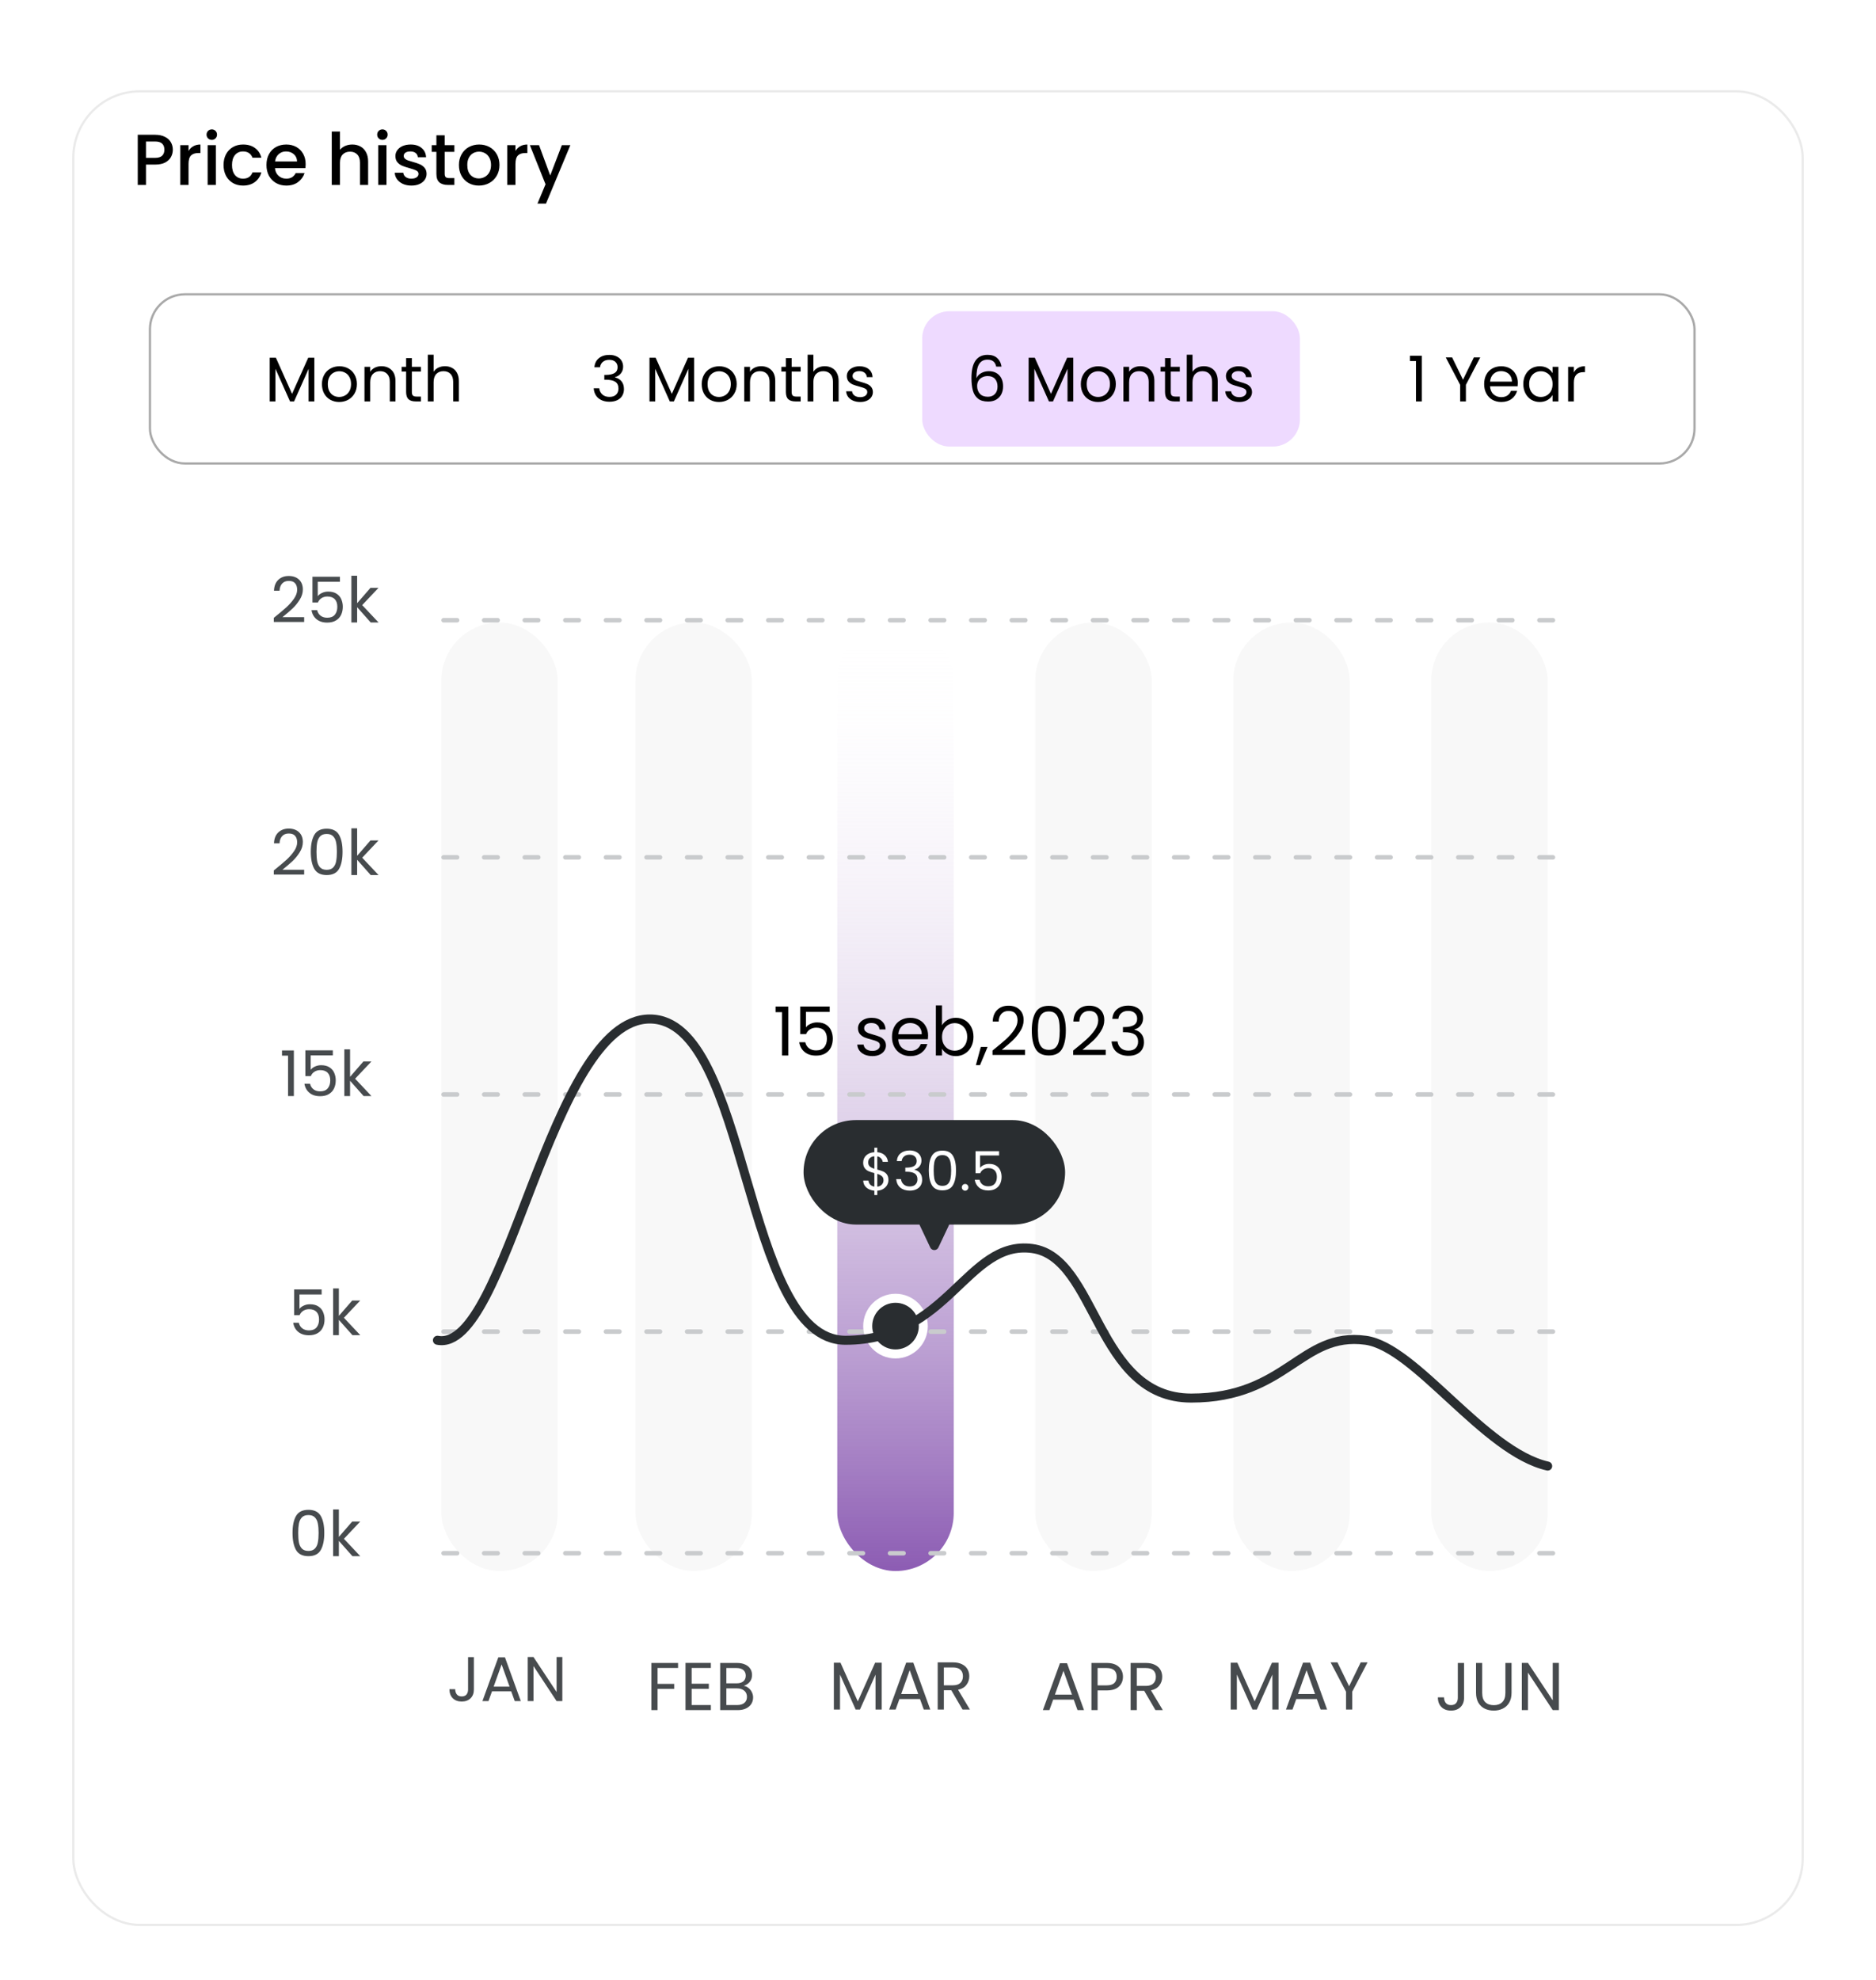 <svg width="416" height="439" viewBox="0 0 416 439" fill="none" xmlns="http://www.w3.org/2000/svg">
<g opacity="0.5" filter="url(#filter0_dd_244_174)">
<rect x="12" width="384" height="407" rx="15" fill="white"/>
<rect x="12.25" y="0.25" width="383.5" height="406.5" rx="14.75" stroke="#D6D6D6" stroke-width="0.5"/>
</g>
<path d="M38.323 33.192C38.323 33.757 38.19 34.291 37.923 34.792C37.657 35.293 37.23 35.704 36.643 36.024C36.056 36.333 35.304 36.488 34.387 36.488H32.371V41H30.547V29.88H34.387C35.24 29.88 35.961 30.029 36.547 30.328C37.145 30.616 37.587 31.011 37.875 31.512C38.174 32.013 38.323 32.573 38.323 33.192ZM34.387 35C35.081 35 35.598 34.845 35.939 34.536C36.281 34.216 36.451 33.768 36.451 33.192C36.451 31.976 35.763 31.368 34.387 31.368H32.371V35H34.387ZM41.807 33.464C42.074 33.016 42.425 32.669 42.863 32.424C43.311 32.168 43.839 32.04 44.447 32.04V33.928H43.983C43.268 33.928 42.724 34.109 42.351 34.472C41.988 34.835 41.807 35.464 41.807 36.36V41H39.983V32.184H41.807V33.464ZM46.971 31.016C46.641 31.016 46.363 30.904 46.139 30.68C45.915 30.456 45.803 30.179 45.803 29.848C45.803 29.517 45.915 29.24 46.139 29.016C46.363 28.792 46.641 28.68 46.971 28.68C47.291 28.68 47.563 28.792 47.787 29.016C48.011 29.24 48.123 29.517 48.123 29.848C48.123 30.179 48.011 30.456 47.787 30.68C47.563 30.904 47.291 31.016 46.971 31.016ZM47.867 32.184V41H46.043V32.184H47.867ZM49.574 36.584C49.574 35.677 49.755 34.883 50.118 34.2C50.492 33.507 51.004 32.973 51.654 32.6C52.305 32.227 53.051 32.04 53.894 32.04C54.961 32.04 55.841 32.296 56.534 32.808C57.238 33.309 57.713 34.029 57.958 34.968H55.99C55.83 34.531 55.574 34.189 55.222 33.944C54.87 33.699 54.428 33.576 53.894 33.576C53.148 33.576 52.55 33.843 52.102 34.376C51.665 34.899 51.446 35.635 51.446 36.584C51.446 37.533 51.665 38.275 52.102 38.808C52.55 39.341 53.148 39.608 53.894 39.608C54.95 39.608 55.649 39.144 55.99 38.216H57.958C57.702 39.112 57.222 39.827 56.518 40.36C55.814 40.883 54.94 41.144 53.894 41.144C53.051 41.144 52.305 40.957 51.654 40.584C51.004 40.2 50.492 39.667 50.118 38.984C49.755 38.291 49.574 37.491 49.574 36.584ZM67.776 36.376C67.776 36.707 67.755 37.005 67.712 37.272H60.976C61.029 37.976 61.291 38.541 61.76 38.968C62.229 39.395 62.805 39.608 63.488 39.608C64.469 39.608 65.163 39.197 65.568 38.376H67.536C67.269 39.187 66.784 39.853 66.08 40.376C65.387 40.888 64.523 41.144 63.488 41.144C62.645 41.144 61.888 40.957 61.216 40.584C60.555 40.2 60.032 39.667 59.648 38.984C59.275 38.291 59.088 37.491 59.088 36.584C59.088 35.677 59.269 34.883 59.632 34.2C60.005 33.507 60.523 32.973 61.184 32.6C61.856 32.227 62.624 32.04 63.488 32.04C64.32 32.04 65.061 32.221 65.712 32.584C66.363 32.947 66.869 33.459 67.232 34.12C67.595 34.771 67.776 35.523 67.776 36.376ZM65.872 35.8C65.861 35.128 65.621 34.589 65.152 34.184C64.683 33.779 64.101 33.576 63.408 33.576C62.779 33.576 62.24 33.779 61.792 34.184C61.344 34.579 61.077 35.117 60.992 35.8H65.872ZM78.127 32.04C78.799 32.04 79.397 32.184 79.919 32.472C80.453 32.76 80.868 33.187 81.167 33.752C81.477 34.317 81.631 35 81.631 35.8V41H79.823V36.072C79.823 35.283 79.626 34.68 79.231 34.264C78.837 33.837 78.298 33.624 77.615 33.624C76.933 33.624 76.388 33.837 75.983 34.264C75.588 34.68 75.391 35.283 75.391 36.072V41H73.567V29.16H75.391V33.208C75.701 32.835 76.09 32.547 76.559 32.344C77.039 32.141 77.562 32.04 78.127 32.04ZM84.806 31.016C84.475 31.016 84.198 30.904 83.974 30.68C83.75 30.456 83.638 30.179 83.638 29.848C83.638 29.517 83.75 29.24 83.974 29.016C84.198 28.792 84.475 28.68 84.806 28.68C85.126 28.68 85.398 28.792 85.622 29.016C85.846 29.24 85.958 29.517 85.958 29.848C85.958 30.179 85.846 30.456 85.622 30.68C85.398 30.904 85.126 31.016 84.806 31.016ZM85.702 32.184V41H83.878V32.184H85.702ZM91.217 41.144C90.523 41.144 89.899 41.021 89.345 40.776C88.801 40.52 88.369 40.179 88.049 39.752C87.729 39.315 87.558 38.829 87.537 38.296H89.425C89.457 38.669 89.633 38.984 89.953 39.24C90.283 39.485 90.694 39.608 91.185 39.608C91.697 39.608 92.091 39.512 92.369 39.32C92.657 39.117 92.801 38.861 92.801 38.552C92.801 38.221 92.641 37.976 92.321 37.816C92.011 37.656 91.515 37.48 90.833 37.288C90.171 37.107 89.633 36.931 89.217 36.76C88.801 36.589 88.438 36.328 88.129 35.976C87.83 35.624 87.681 35.16 87.681 34.584C87.681 34.115 87.819 33.688 88.097 33.304C88.374 32.909 88.769 32.6 89.281 32.376C89.803 32.152 90.401 32.04 91.073 32.04C92.075 32.04 92.881 32.296 93.489 32.808C94.107 33.309 94.438 33.997 94.481 34.872H92.657C92.625 34.477 92.465 34.163 92.177 33.928C91.889 33.693 91.499 33.576 91.009 33.576C90.529 33.576 90.161 33.667 89.905 33.848C89.649 34.029 89.521 34.269 89.521 34.568C89.521 34.803 89.606 35 89.777 35.16C89.947 35.32 90.155 35.448 90.401 35.544C90.646 35.629 91.009 35.741 91.489 35.88C92.129 36.051 92.651 36.227 93.057 36.408C93.473 36.579 93.83 36.835 94.129 37.176C94.427 37.517 94.582 37.971 94.593 38.536C94.593 39.037 94.454 39.485 94.177 39.88C93.899 40.275 93.505 40.584 92.993 40.808C92.491 41.032 91.899 41.144 91.217 41.144ZM98.611 33.672V38.552C98.611 38.883 98.686 39.123 98.835 39.272C98.995 39.411 99.262 39.48 99.635 39.48H100.755V41H99.315C98.494 41 97.865 40.808 97.427 40.424C96.99 40.04 96.771 39.416 96.771 38.552V33.672H95.731V32.184H96.771V29.992H98.611V32.184H100.755V33.672H98.611ZM106.181 41.144C105.349 41.144 104.597 40.957 103.925 40.584C103.253 40.2 102.725 39.667 102.341 38.984C101.957 38.291 101.765 37.491 101.765 36.584C101.765 35.688 101.962 34.893 102.357 34.2C102.751 33.507 103.29 32.973 103.973 32.6C104.655 32.227 105.418 32.04 106.261 32.04C107.103 32.04 107.866 32.227 108.549 32.6C109.231 32.973 109.77 33.507 110.165 34.2C110.559 34.893 110.757 35.688 110.757 36.584C110.757 37.48 110.554 38.275 110.149 38.968C109.743 39.661 109.189 40.2 108.485 40.584C107.791 40.957 107.023 41.144 106.181 41.144ZM106.181 39.56C106.65 39.56 107.087 39.448 107.493 39.224C107.909 39 108.245 38.664 108.501 38.216C108.757 37.768 108.885 37.224 108.885 36.584C108.885 35.944 108.762 35.405 108.517 34.968C108.271 34.52 107.946 34.184 107.541 33.96C107.135 33.736 106.698 33.624 106.229 33.624C105.759 33.624 105.322 33.736 104.917 33.96C104.522 34.184 104.207 34.52 103.973 34.968C103.738 35.405 103.621 35.944 103.621 36.584C103.621 37.533 103.861 38.269 104.341 38.792C104.831 39.304 105.445 39.56 106.181 39.56ZM114.304 33.464C114.57 33.016 114.922 32.669 115.36 32.424C115.808 32.168 116.336 32.04 116.944 32.04V33.928H116.48C115.765 33.928 115.221 34.109 114.848 34.472C114.485 34.835 114.304 35.464 114.304 36.36V41H112.48V32.184H114.304V33.464ZM126.476 32.184L121.068 45.144H119.18L120.972 40.856L117.5 32.184H119.532L122.012 38.904L124.588 32.184H126.476Z" fill="black"/>
<path d="M69.706 79.312V89H68.431V81.776L65.212 89H64.316L61.081 81.762V89H59.807V79.312H61.179L64.763 87.32L68.347 79.312H69.706ZM75.212 89.126C74.493 89.126 73.84 88.963 73.252 88.636C72.673 88.309 72.216 87.847 71.88 87.25C71.553 86.643 71.39 85.943 71.39 85.15C71.39 84.366 71.558 83.675 71.894 83.078C72.239 82.471 72.706 82.009 73.294 81.692C73.882 81.365 74.54 81.202 75.268 81.202C75.996 81.202 76.654 81.365 77.242 81.692C77.83 82.009 78.292 82.467 78.628 83.064C78.973 83.661 79.146 84.357 79.146 85.15C79.146 85.943 78.969 86.643 78.614 87.25C78.269 87.847 77.797 88.309 77.2 88.636C76.603 88.963 75.94 89.126 75.212 89.126ZM75.212 88.006C75.669 88.006 76.099 87.899 76.5 87.684C76.901 87.469 77.223 87.147 77.466 86.718C77.718 86.289 77.844 85.766 77.844 85.15C77.844 84.534 77.723 84.011 77.48 83.582C77.237 83.153 76.92 82.835 76.528 82.63C76.136 82.415 75.711 82.308 75.254 82.308C74.787 82.308 74.358 82.415 73.966 82.63C73.583 82.835 73.275 83.153 73.042 83.582C72.809 84.011 72.692 84.534 72.692 85.15C72.692 85.775 72.804 86.303 73.028 86.732C73.261 87.161 73.569 87.483 73.952 87.698C74.335 87.903 74.755 88.006 75.212 88.006ZM84.559 81.188C85.493 81.188 86.249 81.473 86.827 82.042C87.406 82.602 87.695 83.414 87.695 84.478V89H86.435V84.66C86.435 83.895 86.244 83.311 85.861 82.91C85.478 82.499 84.956 82.294 84.293 82.294C83.621 82.294 83.085 82.504 82.683 82.924C82.291 83.344 82.095 83.955 82.095 84.758V89H80.821V81.328H82.095V82.42C82.347 82.028 82.688 81.725 83.117 81.51C83.556 81.295 84.037 81.188 84.559 81.188ZM91.33 82.378V86.9C91.33 87.273 91.41 87.539 91.568 87.698C91.727 87.847 92.002 87.922 92.394 87.922H93.332V89H92.184C91.475 89 90.943 88.837 90.588 88.51C90.234 88.183 90.056 87.647 90.056 86.9V82.378H89.062V81.328H90.056V79.396H91.33V81.328H93.332V82.378H91.33ZM98.684 81.188C99.263 81.188 99.785 81.314 100.252 81.566C100.719 81.809 101.083 82.177 101.344 82.672C101.615 83.167 101.75 83.769 101.75 84.478V89H100.49V84.66C100.49 83.895 100.299 83.311 99.916 82.91C99.533 82.499 99.01 82.294 98.348 82.294C97.676 82.294 97.139 82.504 96.738 82.924C96.346 83.344 96.15 83.955 96.15 84.758V89H94.876V78.64H96.15V82.42C96.402 82.028 96.747 81.725 97.186 81.51C97.634 81.295 98.133 81.188 98.684 81.188Z" fill="black"/>
<path d="M131.808 81.426C131.873 80.567 132.204 79.895 132.802 79.41C133.399 78.925 134.174 78.682 135.126 78.682C135.76 78.682 136.306 78.799 136.764 79.032C137.23 79.256 137.58 79.564 137.814 79.956C138.056 80.348 138.178 80.791 138.178 81.286C138.178 81.865 138.01 82.364 137.674 82.784C137.347 83.204 136.918 83.475 136.386 83.596V83.666C136.992 83.815 137.473 84.109 137.828 84.548C138.182 84.987 138.36 85.561 138.36 86.27C138.36 86.802 138.238 87.283 137.996 87.712C137.753 88.132 137.389 88.463 136.904 88.706C136.418 88.949 135.835 89.07 135.154 89.07C134.164 89.07 133.352 88.813 132.718 88.3C132.083 87.777 131.728 87.04 131.654 86.088H132.886C132.951 86.648 133.18 87.105 133.572 87.46C133.964 87.815 134.486 87.992 135.14 87.992C135.793 87.992 136.288 87.824 136.624 87.488C136.969 87.143 137.142 86.699 137.142 86.158C137.142 85.458 136.908 84.954 136.442 84.646C135.975 84.338 135.27 84.184 134.328 84.184H134.006V83.12H134.342C135.2 83.111 135.849 82.971 136.288 82.7C136.726 82.42 136.946 81.991 136.946 81.412C136.946 80.917 136.782 80.521 136.456 80.222C136.138 79.923 135.681 79.774 135.084 79.774C134.505 79.774 134.038 79.923 133.684 80.222C133.329 80.521 133.119 80.922 133.054 81.426H131.808ZM153.92 79.312V89H152.646V81.776L149.426 89H148.53L145.296 81.762V89H144.022V79.312H145.394L148.978 87.32L152.562 79.312H153.92ZM159.427 89.126C158.708 89.126 158.055 88.963 157.467 88.636C156.888 88.309 156.431 87.847 156.095 87.25C155.768 86.643 155.605 85.943 155.605 85.15C155.605 84.366 155.773 83.675 156.109 83.078C156.454 82.471 156.921 82.009 157.509 81.692C158.097 81.365 158.755 81.202 159.483 81.202C160.211 81.202 160.869 81.365 161.457 81.692C162.045 82.009 162.507 82.467 162.843 83.064C163.188 83.661 163.361 84.357 163.361 85.15C163.361 85.943 163.184 86.643 162.829 87.25C162.484 87.847 162.012 88.309 161.415 88.636C160.818 88.963 160.155 89.126 159.427 89.126ZM159.427 88.006C159.884 88.006 160.314 87.899 160.715 87.684C161.116 87.469 161.438 87.147 161.681 86.718C161.933 86.289 162.059 85.766 162.059 85.15C162.059 84.534 161.938 84.011 161.695 83.582C161.452 83.153 161.135 82.835 160.743 82.63C160.351 82.415 159.926 82.308 159.469 82.308C159.002 82.308 158.573 82.415 158.181 82.63C157.798 82.835 157.49 83.153 157.257 83.582C157.024 84.011 156.907 84.534 156.907 85.15C156.907 85.775 157.019 86.303 157.243 86.732C157.476 87.161 157.784 87.483 158.167 87.698C158.55 87.903 158.97 88.006 159.427 88.006ZM168.774 81.188C169.707 81.188 170.463 81.473 171.042 82.042C171.621 82.602 171.91 83.414 171.91 84.478V89H170.65V84.66C170.65 83.895 170.459 83.311 170.076 82.91C169.693 82.499 169.171 82.294 168.508 82.294C167.836 82.294 167.299 82.504 166.898 82.924C166.506 83.344 166.31 83.955 166.31 84.758V89H165.036V81.328H166.31V82.42C166.562 82.028 166.903 81.725 167.332 81.51C167.771 81.295 168.251 81.188 168.774 81.188ZM175.545 82.378V86.9C175.545 87.273 175.624 87.539 175.783 87.698C175.942 87.847 176.217 87.922 176.609 87.922H177.547V89H176.399C175.69 89 175.158 88.837 174.803 88.51C174.448 88.183 174.271 87.647 174.271 86.9V82.378H173.277V81.328H174.271V79.396H175.545V81.328H177.547V82.378H175.545ZM182.899 81.188C183.477 81.188 184 81.314 184.467 81.566C184.933 81.809 185.297 82.177 185.559 82.672C185.829 83.167 185.965 83.769 185.965 84.478V89H184.705V84.66C184.705 83.895 184.513 83.311 184.131 82.91C183.748 82.499 183.225 82.294 182.563 82.294C181.891 82.294 181.354 82.504 180.953 82.924C180.561 83.344 180.365 83.955 180.365 84.758V89H179.091V78.64H180.365V82.42C180.617 82.028 180.962 81.725 181.401 81.51C181.849 81.295 182.348 81.188 182.899 81.188ZM190.762 89.126C190.174 89.126 189.646 89.028 189.18 88.832C188.713 88.627 188.344 88.347 188.074 87.992C187.803 87.628 187.654 87.213 187.626 86.746H188.942C188.979 87.129 189.156 87.441 189.474 87.684C189.8 87.927 190.225 88.048 190.748 88.048C191.233 88.048 191.616 87.941 191.896 87.726C192.176 87.511 192.316 87.241 192.316 86.914C192.316 86.578 192.166 86.331 191.868 86.172C191.569 86.004 191.107 85.841 190.482 85.682C189.912 85.533 189.446 85.383 189.082 85.234C188.727 85.075 188.419 84.847 188.158 84.548C187.906 84.24 187.78 83.839 187.78 83.344C187.78 82.952 187.896 82.593 188.13 82.266C188.363 81.939 188.694 81.683 189.124 81.496C189.553 81.3 190.043 81.202 190.594 81.202C191.443 81.202 192.129 81.417 192.652 81.846C193.174 82.275 193.454 82.863 193.492 83.61H192.218C192.19 83.209 192.026 82.887 191.728 82.644C191.438 82.401 191.046 82.28 190.552 82.28C190.094 82.28 189.73 82.378 189.46 82.574C189.189 82.77 189.054 83.027 189.054 83.344C189.054 83.596 189.133 83.806 189.292 83.974C189.46 84.133 189.665 84.263 189.908 84.366C190.16 84.459 190.505 84.567 190.944 84.688C191.494 84.837 191.942 84.987 192.288 85.136C192.633 85.276 192.927 85.491 193.17 85.78C193.422 86.069 193.552 86.447 193.562 86.914C193.562 87.334 193.445 87.712 193.212 88.048C192.978 88.384 192.647 88.65 192.218 88.846C191.798 89.033 191.312 89.126 190.762 89.126Z" fill="black"/>
<rect x="204.5" y="69" width="83.75" height="30" rx="6" fill="#EAD0FF" fill-opacity="0.8"/>
<path d="M220.906 81.286C220.701 80.25 220.062 79.732 218.988 79.732C218.158 79.732 217.537 80.054 217.126 80.698C216.716 81.333 216.515 82.383 216.524 83.848C216.739 83.363 217.094 82.985 217.588 82.714C218.092 82.434 218.652 82.294 219.268 82.294C220.23 82.294 220.995 82.593 221.564 83.19C222.143 83.787 222.432 84.613 222.432 85.668C222.432 86.303 222.306 86.872 222.054 87.376C221.812 87.88 221.438 88.281 220.934 88.58C220.44 88.879 219.838 89.028 219.128 89.028C218.167 89.028 217.416 88.813 216.874 88.384C216.333 87.955 215.955 87.362 215.74 86.606C215.526 85.85 215.418 84.917 215.418 83.806C215.418 80.381 216.613 78.668 219.002 78.668C219.917 78.668 220.636 78.915 221.158 79.41C221.681 79.905 221.989 80.53 222.082 81.286H220.906ZM219.002 83.372C218.601 83.372 218.223 83.456 217.868 83.624C217.514 83.783 217.224 84.03 217 84.366C216.786 84.693 216.678 85.094 216.678 85.57C216.678 86.279 216.884 86.858 217.294 87.306C217.705 87.745 218.293 87.964 219.058 87.964C219.712 87.964 220.23 87.763 220.612 87.362C221.004 86.951 221.2 86.401 221.2 85.71C221.2 84.982 221.014 84.413 220.64 84.002C220.267 83.582 219.721 83.372 219.002 83.372ZM237.992 79.312V89H236.718V81.776L233.498 89H232.602L229.368 81.762V89H228.094V79.312H229.466L233.05 87.32L236.634 79.312H237.992ZM243.498 89.126C242.78 89.126 242.126 88.963 241.538 88.636C240.96 88.309 240.502 87.847 240.166 87.25C239.84 86.643 239.676 85.943 239.676 85.15C239.676 84.366 239.844 83.675 240.18 83.078C240.526 82.471 240.992 82.009 241.58 81.692C242.168 81.365 242.826 81.202 243.554 81.202C244.282 81.202 244.94 81.365 245.528 81.692C246.116 82.009 246.578 82.467 246.914 83.064C247.26 83.661 247.432 84.357 247.432 85.15C247.432 85.943 247.255 86.643 246.9 87.25C246.555 87.847 246.084 88.309 245.486 88.636C244.889 88.963 244.226 89.126 243.498 89.126ZM243.498 88.006C243.956 88.006 244.385 87.899 244.786 87.684C245.188 87.469 245.51 87.147 245.752 86.718C246.004 86.289 246.13 85.766 246.13 85.15C246.13 84.534 246.009 84.011 245.766 83.582C245.524 83.153 245.206 82.835 244.814 82.63C244.422 82.415 243.998 82.308 243.54 82.308C243.074 82.308 242.644 82.415 242.252 82.63C241.87 82.835 241.562 83.153 241.328 83.582C241.095 84.011 240.978 84.534 240.978 85.15C240.978 85.775 241.09 86.303 241.314 86.732C241.548 87.161 241.856 87.483 242.238 87.698C242.621 87.903 243.041 88.006 243.498 88.006ZM252.845 81.188C253.779 81.188 254.535 81.473 255.113 82.042C255.692 82.602 255.981 83.414 255.981 84.478V89H254.721V84.66C254.721 83.895 254.53 83.311 254.147 82.91C253.765 82.499 253.242 82.294 252.579 82.294C251.907 82.294 251.371 82.504 250.969 82.924C250.577 83.344 250.381 83.955 250.381 84.758V89H249.107V81.328H250.381V82.42C250.633 82.028 250.974 81.725 251.403 81.51C251.842 81.295 252.323 81.188 252.845 81.188ZM259.616 82.378V86.9C259.616 87.273 259.696 87.539 259.854 87.698C260.013 87.847 260.288 87.922 260.68 87.922H261.618V89H260.47C259.761 89 259.229 88.837 258.874 88.51C258.52 88.183 258.342 87.647 258.342 86.9V82.378H257.348V81.328H258.342V79.396H259.616V81.328H261.618V82.378H259.616ZM266.97 81.188C267.549 81.188 268.071 81.314 268.538 81.566C269.005 81.809 269.369 82.177 269.63 82.672C269.901 83.167 270.036 83.769 270.036 84.478V89H268.776V84.66C268.776 83.895 268.585 83.311 268.202 82.91C267.819 82.499 267.297 82.294 266.634 82.294C265.962 82.294 265.425 82.504 265.024 82.924C264.632 83.344 264.436 83.955 264.436 84.758V89H263.162V78.64H264.436V82.42C264.688 82.028 265.033 81.725 265.472 81.51C265.92 81.295 266.419 81.188 266.97 81.188ZM274.833 89.126C274.245 89.126 273.718 89.028 273.251 88.832C272.784 88.627 272.416 88.347 272.145 87.992C271.874 87.628 271.725 87.213 271.697 86.746H273.013C273.05 87.129 273.228 87.441 273.545 87.684C273.872 87.927 274.296 88.048 274.819 88.048C275.304 88.048 275.687 87.941 275.967 87.726C276.247 87.511 276.387 87.241 276.387 86.914C276.387 86.578 276.238 86.331 275.939 86.172C275.64 86.004 275.178 85.841 274.553 85.682C273.984 85.533 273.517 85.383 273.153 85.234C272.798 85.075 272.49 84.847 272.229 84.548C271.977 84.24 271.851 83.839 271.851 83.344C271.851 82.952 271.968 82.593 272.201 82.266C272.434 81.939 272.766 81.683 273.195 81.496C273.624 81.3 274.114 81.202 274.665 81.202C275.514 81.202 276.2 81.417 276.723 81.846C277.246 82.275 277.526 82.863 277.563 83.61H276.289C276.261 83.209 276.098 82.887 275.799 82.644C275.51 82.401 275.118 82.28 274.623 82.28C274.166 82.28 273.802 82.378 273.531 82.574C273.26 82.77 273.125 83.027 273.125 83.344C273.125 83.596 273.204 83.806 273.363 83.974C273.531 84.133 273.736 84.263 273.979 84.366C274.231 84.459 274.576 84.567 275.015 84.688C275.566 84.837 276.014 84.987 276.359 85.136C276.704 85.276 276.998 85.491 277.241 85.78C277.493 86.069 277.624 86.447 277.633 86.914C277.633 87.334 277.516 87.712 277.283 88.048C277.05 88.384 276.718 88.65 276.289 88.846C275.869 89.033 275.384 89.126 274.833 89.126Z" fill="black"/>
<path d="M312.644 80.04V78.878H315.276V89H313.988V80.04H312.644ZM328.239 79.242L325.061 85.318V89H323.787V85.318L320.595 79.242H322.009L324.417 84.184L326.825 79.242H328.239ZM336.583 84.87C336.583 85.113 336.569 85.369 336.541 85.64H330.409C330.456 86.396 330.712 86.989 331.179 87.418C331.655 87.838 332.229 88.048 332.901 88.048C333.452 88.048 333.909 87.922 334.273 87.67C334.646 87.409 334.908 87.063 335.057 86.634H336.429C336.224 87.371 335.813 87.973 335.197 88.44C334.581 88.897 333.816 89.126 332.901 89.126C332.173 89.126 331.52 88.963 330.941 88.636C330.372 88.309 329.924 87.847 329.597 87.25C329.27 86.643 329.107 85.943 329.107 85.15C329.107 84.357 329.266 83.661 329.583 83.064C329.9 82.467 330.344 82.009 330.913 81.692C331.492 81.365 332.154 81.202 332.901 81.202C333.629 81.202 334.273 81.361 334.833 81.678C335.393 81.995 335.822 82.434 336.121 82.994C336.429 83.545 336.583 84.17 336.583 84.87ZM335.267 84.604C335.267 84.119 335.16 83.703 334.945 83.358C334.73 83.003 334.436 82.737 334.063 82.56C333.699 82.373 333.293 82.28 332.845 82.28C332.201 82.28 331.65 82.485 331.193 82.896C330.745 83.307 330.488 83.876 330.423 84.604H335.267ZM337.789 85.136C337.789 84.352 337.947 83.666 338.265 83.078C338.582 82.481 339.016 82.019 339.567 81.692C340.127 81.365 340.747 81.202 341.429 81.202C342.101 81.202 342.684 81.347 343.179 81.636C343.673 81.925 344.042 82.289 344.285 82.728V81.328H345.573V89H344.285V87.572C344.033 88.02 343.655 88.393 343.151 88.692C342.656 88.981 342.077 89.126 341.415 89.126C340.733 89.126 340.117 88.958 339.567 88.622C339.016 88.286 338.582 87.815 338.265 87.208C337.947 86.601 337.789 85.911 337.789 85.136ZM344.285 85.15C344.285 84.571 344.168 84.067 343.935 83.638C343.701 83.209 343.384 82.882 342.983 82.658C342.591 82.425 342.157 82.308 341.681 82.308C341.205 82.308 340.771 82.42 340.379 82.644C339.987 82.868 339.674 83.195 339.441 83.624C339.207 84.053 339.091 84.557 339.091 85.136C339.091 85.724 339.207 86.237 339.441 86.676C339.674 87.105 339.987 87.437 340.379 87.67C340.771 87.894 341.205 88.006 341.681 88.006C342.157 88.006 342.591 87.894 342.983 87.67C343.384 87.437 343.701 87.105 343.935 86.676C344.168 86.237 344.285 85.729 344.285 85.15ZM348.999 82.574C349.223 82.135 349.541 81.795 349.951 81.552C350.371 81.309 350.88 81.188 351.477 81.188V82.504H351.141C349.713 82.504 348.999 83.279 348.999 84.828V89H347.725V81.328H348.999V82.574Z" fill="black"/>
<rect x="33.25" y="65.25" width="342.5" height="37.5" rx="7.75" stroke="#A9A9A9" stroke-width="0.5"/>
<rect x="97.862" y="138" width="25.825" height="210.294" rx="12.912" fill="#F8F8F8"/>
<path d="M105.081 367.373V374.583C105.081 375.386 104.834 376.03 104.339 376.515C103.844 376.991 103.191 377.229 102.379 377.229C101.558 377.229 100.9 376.987 100.405 376.501C99.91 376.007 99.663 375.335 99.663 374.485H100.937C100.946 374.961 101.068 375.349 101.301 375.647C101.544 375.946 101.903 376.095 102.379 376.095C102.855 376.095 103.21 375.955 103.443 375.675C103.676 375.386 103.793 375.022 103.793 374.583V367.373H105.081ZM113.359 374.961H109.103L108.319 377.131H106.975L110.503 367.429H111.973L115.487 377.131H114.143L113.359 374.961ZM112.995 373.925L111.231 368.997L109.467 373.925H112.995ZM124.696 377.131H123.422L118.298 369.361V377.131H117.024V367.359H118.298L123.422 375.115V367.359H124.696V377.131Z" fill="#474B4E"/>
<rect x="140.904" y="138" width="25.825" height="210.294" rx="12.912" fill="#F8F8F8"/>
<path d="M150.358 368.676V369.786H145.813V373.311H149.503V374.421H145.813V379.131H144.448V368.676H150.358ZM153.371 369.786V373.281H157.181V374.406H153.371V378.006H157.631V379.131H152.006V368.661H157.631V369.786H153.371ZM164.932 373.746C165.312 373.806 165.657 373.961 165.967 374.211C166.287 374.461 166.537 374.771 166.717 375.141C166.907 375.511 167.002 375.906 167.002 376.326C167.002 376.856 166.867 377.336 166.597 377.766C166.327 378.186 165.932 378.521 165.412 378.771C164.902 379.011 164.297 379.131 163.597 379.131H159.697V368.676H163.447C164.157 368.676 164.762 368.796 165.262 369.036C165.762 369.266 166.137 369.581 166.387 369.981C166.637 370.381 166.762 370.831 166.762 371.331C166.762 371.951 166.592 372.466 166.252 372.876C165.922 373.276 165.482 373.566 164.932 373.746ZM161.062 373.191H163.357C163.997 373.191 164.492 373.041 164.842 372.741C165.192 372.441 165.367 372.026 165.367 371.496C165.367 370.966 165.192 370.551 164.842 370.251C164.492 369.951 163.987 369.801 163.327 369.801H161.062V373.191ZM163.477 378.006C164.157 378.006 164.687 377.846 165.067 377.526C165.447 377.206 165.637 376.761 165.637 376.191C165.637 375.611 165.437 375.156 165.037 374.826C164.637 374.486 164.102 374.316 163.432 374.316H161.062V378.006H163.477Z" fill="#474B4E"/>
<rect x="185.665" y="138" width="25.825" height="210.294" rx="12.912" fill="url(#paint0_linear_244_174)"/>
<path d="M195.511 368.62V379H194.146V371.26L190.696 379H189.736L186.271 371.245V379H184.906V368.62H186.376L190.216 377.2L194.056 368.62H195.511ZM204.006 376.675H199.446L198.606 379H197.166L200.946 368.605H202.521L206.286 379H204.846L204.006 376.675ZM203.616 375.565L201.726 370.285L199.836 375.565H203.616ZM213.438 379L210.948 374.725H209.298V379H207.933V368.545H211.308C212.098 368.545 212.763 368.68 213.303 368.95C213.853 369.22 214.263 369.585 214.533 370.045C214.803 370.505 214.938 371.03 214.938 371.62C214.938 372.34 214.728 372.975 214.308 373.525C213.898 374.075 213.278 374.44 212.448 374.62L215.073 379H213.438ZM209.298 373.63H211.308C212.048 373.63 212.603 373.45 212.973 373.09C213.343 372.72 213.528 372.23 213.528 371.62C213.528 371 213.343 370.52 212.973 370.18C212.613 369.84 212.058 369.67 211.308 369.67H209.298V373.63Z" fill="#474B4E"/>
<rect x="229.568" y="138" width="25.825" height="210.294" rx="12.912" fill="#F8F8F8"/>
<path d="M238.099 376.806H233.539L232.699 379.131H231.259L235.039 368.736H236.614L240.379 379.131H238.939L238.099 376.806ZM237.709 375.696L235.819 370.416L233.929 375.696H237.709ZM249.016 371.736C249.016 372.606 248.716 373.331 248.116 373.911C247.526 374.481 246.621 374.766 245.401 374.766H243.391V379.131H242.026V368.676H245.401C246.581 368.676 247.476 368.961 248.086 369.531C248.706 370.101 249.016 370.836 249.016 371.736ZM245.401 373.641C246.161 373.641 246.721 373.476 247.081 373.146C247.441 372.816 247.621 372.346 247.621 371.736C247.621 370.446 246.881 369.801 245.401 369.801H243.391V373.641H245.401ZM256.218 379.131L253.728 374.856H252.078V379.131H250.713V368.676H254.088C254.878 368.676 255.543 368.811 256.083 369.081C256.633 369.351 257.043 369.716 257.313 370.176C257.583 370.636 257.718 371.161 257.718 371.751C257.718 372.471 257.508 373.106 257.088 373.656C256.678 374.206 256.058 374.571 255.228 374.751L257.853 379.131H256.218ZM252.078 373.761H254.088C254.828 373.761 255.383 373.581 255.753 373.221C256.123 372.851 256.308 372.361 256.308 371.751C256.308 371.131 256.123 370.651 255.753 370.311C255.393 369.971 254.838 369.801 254.088 369.801H252.078V373.761Z" fill="#474B4E"/>
<rect x="273.469" y="138" width="25.825" height="210.294" rx="12.912" fill="#F8F8F8"/>
<path d="M283.511 368.62V379H282.146V371.26L278.696 379H277.736L274.271 371.245V379H272.906V368.62H274.376L278.216 377.2L282.056 368.62H283.511ZM292.006 376.675H287.446L286.606 379H285.166L288.946 368.605H290.521L294.286 379H292.846L292.006 376.675ZM291.616 375.565L289.726 370.285L287.836 375.565H291.616ZM303.254 368.545L299.849 375.055V379H298.484V375.055L295.064 368.545H296.579L299.159 373.84L301.739 368.545H303.254Z" fill="#474B4E"/>
<rect x="317.371" y="138" width="25.825" height="210.294" rx="12.912" fill="#F8F8F8"/>
<path d="M324.65 368.676V376.401C324.65 377.261 324.385 377.951 323.855 378.471C323.325 378.981 322.625 379.236 321.755 379.236C320.875 379.236 320.17 378.976 319.64 378.456C319.11 377.926 318.845 377.206 318.845 376.296H320.21C320.22 376.806 320.35 377.221 320.6 377.541C320.86 377.861 321.245 378.021 321.755 378.021C322.265 378.021 322.645 377.871 322.895 377.571C323.145 377.261 323.27 376.871 323.27 376.401V368.676H324.65ZM328.674 368.676V375.291C328.674 376.221 328.899 376.911 329.349 377.361C329.809 377.811 330.444 378.036 331.254 378.036C332.054 378.036 332.679 377.811 333.129 377.361C333.589 376.911 333.819 376.221 333.819 375.291V368.676H335.184V375.276C335.184 376.146 335.009 376.881 334.659 377.481C334.309 378.071 333.834 378.511 333.234 378.801C332.644 379.091 331.979 379.236 331.239 379.236C330.499 379.236 329.829 379.091 329.229 378.801C328.639 378.511 328.169 378.071 327.819 377.481C327.479 376.881 327.309 376.146 327.309 375.276V368.676H328.674ZM345.681 379.131H344.316L338.826 370.806V379.131H337.461V368.661H338.826L344.316 376.971V368.661H345.681V379.131Z" fill="#474B4E"/>
<line x1="98.362" y1="344.346" x2="346.139" y2="344.346" stroke="#C9CBCD" stroke-linecap="round" stroke-dasharray="3 6"/>
<line x1="98.362" y1="295.221" x2="346.999" y2="295.221" stroke="#C9CBCD" stroke-linecap="round" stroke-dasharray="3 6"/>
<line x1="98.362" y1="242.647" x2="346.139" y2="242.647" stroke="#C9CBCD" stroke-linecap="round" stroke-dasharray="3 6"/>
<line x1="98.362" y1="190.074" x2="346.999" y2="190.074" stroke="#C9CBCD" stroke-linecap="round" stroke-dasharray="3 6"/>
<line x1="98.362" y1="137.5" x2="346.999" y2="137.5" stroke="#C9CBCD" stroke-linecap="round" stroke-dasharray="3 6"/>
<rect x="178.186" y="248.318" width="58" height="23.165" rx="11.582" fill="#292D30"/>
<path d="M197.01 261.608C197.01 261.992 196.914 262.36 196.722 262.712C196.53 263.056 196.246 263.344 195.87 263.576C195.502 263.808 195.058 263.94 194.538 263.972V264.944H193.89V263.972C193.162 263.908 192.57 263.676 192.114 263.276C191.658 262.868 191.426 262.352 191.418 261.728H192.582C192.614 262.064 192.738 262.356 192.954 262.604C193.178 262.852 193.49 263.008 193.89 263.072V260.072C193.354 259.936 192.922 259.796 192.594 259.652C192.266 259.508 191.986 259.284 191.754 258.98C191.522 258.676 191.406 258.268 191.406 257.756C191.406 257.108 191.63 256.572 192.078 256.148C192.534 255.724 193.138 255.488 193.89 255.44V254.444H194.538V255.44C195.218 255.496 195.766 255.716 196.182 256.1C196.598 256.476 196.838 256.968 196.902 257.576H195.738C195.698 257.296 195.574 257.044 195.366 256.82C195.158 256.588 194.882 256.436 194.538 256.364V259.292C195.066 259.428 195.494 259.568 195.822 259.712C196.158 259.848 196.438 260.068 196.662 260.372C196.894 260.676 197.01 261.088 197.01 261.608ZM192.522 257.696C192.522 258.088 192.638 258.388 192.87 258.596C193.102 258.804 193.442 258.976 193.89 259.112V256.34C193.474 256.38 193.142 256.516 192.894 256.748C192.646 256.972 192.522 257.288 192.522 257.696ZM194.538 263.084C194.97 263.036 195.306 262.88 195.546 262.616C195.794 262.352 195.918 262.036 195.918 261.668C195.918 261.276 195.798 260.976 195.558 260.768C195.318 260.552 194.978 260.38 194.538 260.252V263.084ZM198.871 257.408C198.927 256.672 199.211 256.096 199.723 255.68C200.235 255.264 200.899 255.056 201.715 255.056C202.259 255.056 202.727 255.156 203.119 255.356C203.519 255.548 203.819 255.812 204.019 256.148C204.227 256.484 204.331 256.864 204.331 257.288C204.331 257.784 204.187 258.212 203.899 258.572C203.619 258.932 203.251 259.164 202.795 259.268V259.328C203.315 259.456 203.727 259.708 204.031 260.084C204.335 260.46 204.487 260.952 204.487 261.56C204.487 262.016 204.383 262.428 204.175 262.796C203.967 263.156 203.655 263.44 203.239 263.648C202.823 263.856 202.323 263.96 201.739 263.96C200.891 263.96 200.195 263.74 199.651 263.3C199.107 262.852 198.803 262.22 198.739 261.404H199.795C199.851 261.884 200.047 262.276 200.383 262.58C200.719 262.884 201.167 263.036 201.727 263.036C202.287 263.036 202.711 262.892 202.999 262.604C203.295 262.308 203.443 261.928 203.443 261.464C203.443 260.864 203.243 260.432 202.843 260.168C202.443 259.904 201.839 259.772 201.031 259.772H200.755V258.86H201.043C201.779 258.852 202.335 258.732 202.711 258.5C203.087 258.26 203.275 257.892 203.275 257.396C203.275 256.972 203.135 256.632 202.855 256.376C202.583 256.12 202.191 255.992 201.679 255.992C201.183 255.992 200.783 256.12 200.479 256.376C200.175 256.632 199.995 256.976 199.939 257.408H198.871ZM205.961 259.472C205.961 258.096 206.185 257.024 206.633 256.256C207.081 255.48 207.865 255.092 208.985 255.092C210.097 255.092 210.877 255.48 211.325 256.256C211.773 257.024 211.997 258.096 211.997 259.472C211.997 260.872 211.773 261.96 211.325 262.736C210.877 263.512 210.097 263.9 208.985 263.9C207.865 263.9 207.081 263.512 206.633 262.736C206.185 261.96 205.961 260.872 205.961 259.472ZM210.917 259.472C210.917 258.776 210.869 258.188 210.773 257.708C210.685 257.22 210.497 256.828 210.209 256.532C209.929 256.236 209.521 256.088 208.985 256.088C208.441 256.088 208.025 256.236 207.737 256.532C207.457 256.828 207.269 257.22 207.173 257.708C207.085 258.188 207.041 258.776 207.041 259.472C207.041 260.192 207.085 260.796 207.173 261.284C207.269 261.772 207.457 262.164 207.737 262.46C208.025 262.756 208.441 262.904 208.985 262.904C209.521 262.904 209.929 262.756 210.209 262.46C210.497 262.164 210.685 261.772 210.773 261.284C210.869 260.796 210.917 260.192 210.917 259.472ZM214.024 263.972C213.816 263.972 213.64 263.9 213.496 263.756C213.352 263.612 213.28 263.436 213.28 263.228C213.28 263.02 213.352 262.844 213.496 262.7C213.64 262.556 213.816 262.484 214.024 262.484C214.224 262.484 214.392 262.556 214.528 262.7C214.672 262.844 214.744 263.02 214.744 263.228C214.744 263.436 214.672 263.612 214.528 263.756C214.392 263.9 214.224 263.972 214.024 263.972ZM221.548 256.172H217.336V258.908C217.52 258.652 217.792 258.444 218.152 258.284C218.512 258.116 218.9 258.032 219.316 258.032C219.98 258.032 220.52 258.172 220.936 258.452C221.352 258.724 221.648 259.08 221.824 259.52C222.008 259.952 222.1 260.412 222.1 260.9C222.1 261.476 221.992 261.992 221.776 262.448C221.56 262.904 221.228 263.264 220.78 263.528C220.34 263.792 219.792 263.924 219.136 263.924C218.296 263.924 217.616 263.708 217.096 263.276C216.576 262.844 216.26 262.268 216.148 261.548H217.216C217.32 262.004 217.54 262.36 217.876 262.616C218.212 262.872 218.636 263 219.148 263C219.78 263 220.256 262.812 220.576 262.436C220.896 262.052 221.056 261.548 221.056 260.924C221.056 260.3 220.896 259.82 220.576 259.484C220.256 259.14 219.784 258.968 219.16 258.968C218.736 258.968 218.364 259.072 218.044 259.28C217.732 259.48 217.504 259.756 217.36 260.108H216.328V255.212H221.548V256.172Z" fill="white"/>
<path d="M208.09 276.569C207.729 277.332 206.642 277.332 206.282 276.569L203.963 271.66C203.649 270.996 204.133 270.233 204.867 270.233L209.505 270.233C210.238 270.233 210.722 270.996 210.409 271.66L208.09 276.569Z" fill="#292D30"/>
<path d="M198.577 300.168C201.983 300.168 204.742 297.404 204.742 293.997C204.742 290.59 201.983 287.825 198.577 287.825C195.171 287.825 192.412 290.59 192.412 293.997C192.412 297.404 195.171 300.168 198.577 300.168Z" fill="#292D30" stroke="white" stroke-width="2"/>
<path d="M97 297.136C112.471 300.151 121.888 225.91 144.086 225.91C166.284 225.91 164.602 297.136 187.473 297.136C210.343 297.136 214.379 274.901 228.842 276.786C243.304 278.67 242.968 309.949 264.156 309.949C285.345 309.949 288.477 295.186 302.834 297.136C313.933 298.643 329.068 321.812 343.194 325.024" stroke="#292D30" stroke-width="2" stroke-linecap="round"/>
<path d="M60.714 136.978C61.899 136.026 62.828 135.247 63.5 134.64C64.172 134.024 64.737 133.385 65.194 132.722C65.661 132.05 65.894 131.392 65.894 130.748C65.894 130.141 65.745 129.665 65.446 129.32C65.157 128.965 64.685 128.788 64.032 128.788C63.397 128.788 62.903 128.989 62.548 129.39C62.203 129.782 62.016 130.309 61.988 130.972H60.756C60.793 129.927 61.111 129.119 61.708 128.55C62.305 127.981 63.075 127.696 64.018 127.696C64.979 127.696 65.74 127.962 66.3 128.494C66.869 129.026 67.154 129.759 67.154 130.692C67.154 131.467 66.921 132.223 66.454 132.96C65.997 133.688 65.474 134.332 64.886 134.892C64.298 135.443 63.547 136.087 62.632 136.824H67.448V137.888H60.714V136.978ZM75.375 128.984H70.461V132.176C70.675 131.877 70.993 131.635 71.413 131.448C71.833 131.252 72.285 131.154 72.771 131.154C73.545 131.154 74.175 131.317 74.661 131.644C75.146 131.961 75.491 132.377 75.697 132.89C75.911 133.394 76.019 133.931 76.019 134.5C76.019 135.172 75.893 135.774 75.641 136.306C75.389 136.838 75.001 137.258 74.479 137.566C73.965 137.874 73.326 138.028 72.561 138.028C71.581 138.028 70.787 137.776 70.181 137.272C69.574 136.768 69.205 136.096 69.075 135.256H70.321C70.442 135.788 70.699 136.203 71.091 136.502C71.483 136.801 71.977 136.95 72.575 136.95C73.312 136.95 73.867 136.731 74.241 136.292C74.614 135.844 74.801 135.256 74.801 134.528C74.801 133.8 74.614 133.24 74.241 132.848C73.867 132.447 73.317 132.246 72.589 132.246C72.094 132.246 71.66 132.367 71.287 132.61C70.923 132.843 70.657 133.165 70.489 133.576H69.285V127.864H75.375V128.984ZM82.206 138L79.196 134.612V138H77.922V127.64H79.196V133.73L82.15 130.328H83.928L80.316 134.15L83.942 138H82.206Z" fill="#474B4E"/>
<path d="M60.714 192.978C61.899 192.026 62.828 191.247 63.5 190.64C64.172 190.024 64.737 189.385 65.194 188.722C65.661 188.05 65.894 187.392 65.894 186.748C65.894 186.141 65.745 185.665 65.446 185.32C65.157 184.965 64.685 184.788 64.032 184.788C63.397 184.788 62.903 184.989 62.548 185.39C62.203 185.782 62.016 186.309 61.988 186.972H60.756C60.793 185.927 61.111 185.119 61.708 184.55C62.305 183.981 63.075 183.696 64.018 183.696C64.979 183.696 65.74 183.962 66.3 184.494C66.869 185.026 67.154 185.759 67.154 186.692C67.154 187.467 66.921 188.223 66.454 188.96C65.997 189.688 65.474 190.332 64.886 190.892C64.298 191.443 63.547 192.087 62.632 192.824H67.448V193.888H60.714V192.978ZM68.921 188.834C68.921 187.229 69.182 185.978 69.705 185.082C70.227 184.177 71.142 183.724 72.449 183.724C73.746 183.724 74.656 184.177 75.179 185.082C75.701 185.978 75.963 187.229 75.963 188.834C75.963 190.467 75.701 191.737 75.179 192.642C74.656 193.547 73.746 194 72.449 194C71.142 194 70.227 193.547 69.705 192.642C69.182 191.737 68.921 190.467 68.921 188.834ZM74.703 188.834C74.703 188.022 74.647 187.336 74.535 186.776C74.432 186.207 74.213 185.749 73.877 185.404C73.55 185.059 73.074 184.886 72.449 184.886C71.814 184.886 71.329 185.059 70.993 185.404C70.666 185.749 70.447 186.207 70.335 186.776C70.232 187.336 70.181 188.022 70.181 188.834C70.181 189.674 70.232 190.379 70.335 190.948C70.447 191.517 70.666 191.975 70.993 192.32C71.329 192.665 71.814 192.838 72.449 192.838C73.074 192.838 73.55 192.665 73.877 192.32C74.213 191.975 74.432 191.517 74.535 190.948C74.647 190.379 74.703 189.674 74.703 188.834ZM82.206 194L79.196 190.612V194H77.922V183.64H79.196V189.73L82.15 186.328H83.928L80.316 190.15L83.942 194H82.206Z" fill="#474B4E"/>
<path d="M62.532 234.04V232.878H65.164V243H63.876V234.04H62.532ZM73.806 233.984H68.892V237.176C69.107 236.877 69.424 236.635 69.844 236.448C70.264 236.252 70.717 236.154 71.202 236.154C71.977 236.154 72.607 236.317 73.092 236.644C73.578 236.961 73.923 237.377 74.128 237.89C74.343 238.394 74.45 238.931 74.45 239.5C74.45 240.172 74.324 240.774 74.072 241.306C73.82 241.838 73.433 242.258 72.91 242.566C72.397 242.874 71.758 243.028 70.992 243.028C70.012 243.028 69.219 242.776 68.612 242.272C68.006 241.768 67.637 241.096 67.506 240.256H68.752C68.874 240.788 69.13 241.203 69.522 241.502C69.914 241.801 70.409 241.95 71.006 241.95C71.744 241.95 72.299 241.731 72.672 241.292C73.046 240.844 73.232 240.256 73.232 239.528C73.232 238.8 73.046 238.24 72.672 237.848C72.299 237.447 71.748 237.246 71.02 237.246C70.526 237.246 70.092 237.367 69.718 237.61C69.354 237.843 69.088 238.165 68.92 238.576H67.716V232.864H73.806V233.984ZM80.637 243L77.627 239.612V243H76.353V232.64H77.627V238.73L80.581 235.328H82.359L78.747 239.15L82.373 243H80.637Z" fill="#474B4E"/>
<path d="M71.322 286.984H66.408V290.176C66.623 289.877 66.94 289.635 67.36 289.448C67.78 289.252 68.233 289.154 68.718 289.154C69.493 289.154 70.123 289.317 70.608 289.644C71.093 289.961 71.439 290.377 71.644 290.89C71.859 291.394 71.966 291.931 71.966 292.5C71.966 293.172 71.84 293.774 71.588 294.306C71.336 294.838 70.949 295.258 70.426 295.566C69.913 295.874 69.273 296.028 68.508 296.028C67.528 296.028 66.735 295.776 66.128 295.272C65.521 294.768 65.153 294.096 65.022 293.256H66.268C66.389 293.788 66.646 294.203 67.038 294.502C67.43 294.801 67.925 294.95 68.522 294.95C69.259 294.95 69.815 294.731 70.188 294.292C70.561 293.844 70.748 293.256 70.748 292.528C70.748 291.8 70.561 291.24 70.188 290.848C69.815 290.447 69.264 290.246 68.536 290.246C68.041 290.246 67.607 290.367 67.234 290.61C66.87 290.843 66.604 291.165 66.436 291.576H65.232V285.864H71.322V286.984ZM78.153 296L75.143 292.612V296H73.869V285.64H75.143V291.73L78.097 288.328H79.875L76.263 292.15L79.889 296H78.153Z" fill="#474B4E"/>
<path d="M64.868 339.834C64.868 338.229 65.129 336.978 65.652 336.082C66.175 335.177 67.089 334.724 68.396 334.724C69.693 334.724 70.603 335.177 71.126 336.082C71.649 336.978 71.91 338.229 71.91 339.834C71.91 341.467 71.649 342.737 71.126 343.642C70.603 344.547 69.693 345 68.396 345C67.089 345 66.175 344.547 65.652 343.642C65.129 342.737 64.868 341.467 64.868 339.834ZM70.65 339.834C70.65 339.022 70.594 338.336 70.482 337.776C70.379 337.207 70.16 336.749 69.824 336.404C69.497 336.059 69.021 335.886 68.396 335.886C67.761 335.886 67.276 336.059 66.94 336.404C66.613 336.749 66.394 337.207 66.282 337.776C66.179 338.336 66.128 339.022 66.128 339.834C66.128 340.674 66.179 341.379 66.282 341.948C66.394 342.517 66.613 342.975 66.94 343.32C67.276 343.665 67.761 343.838 68.396 343.838C69.021 343.838 69.497 343.665 69.824 343.32C70.16 342.975 70.379 342.517 70.482 341.948C70.594 341.379 70.65 340.674 70.65 339.834ZM78.153 345L75.143 341.612V345H73.869V334.64H75.143V340.73L78.097 337.328H79.875L76.263 341.15L79.889 345H78.153Z" fill="#474B4E"/>
<path d="M171.98 224.4V223.155H174.8V234H173.42V224.4H171.98ZM183.98 224.34H178.715V227.76C178.945 227.44 179.285 227.18 179.735 226.98C180.185 226.77 180.67 226.665 181.19 226.665C182.02 226.665 182.695 226.84 183.215 227.19C183.735 227.53 184.105 227.975 184.325 228.525C184.555 229.065 184.67 229.64 184.67 230.25C184.67 230.97 184.535 231.615 184.265 232.185C183.995 232.755 183.58 233.205 183.02 233.535C182.47 233.865 181.785 234.03 180.965 234.03C179.915 234.03 179.065 233.76 178.415 233.22C177.765 232.68 177.37 231.96 177.23 231.06H178.565C178.695 231.63 178.97 232.075 179.39 232.395C179.81 232.715 180.34 232.875 180.98 232.875C181.77 232.875 182.365 232.64 182.765 232.17C183.165 231.69 183.365 231.06 183.365 230.28C183.365 229.5 183.165 228.9 182.765 228.48C182.365 228.05 181.775 227.835 180.995 227.835C180.465 227.835 180 227.965 179.6 228.225C179.21 228.475 178.925 228.82 178.745 229.26H177.455V223.14H183.98V224.34ZM193.458 234.135C192.828 234.135 192.263 234.03 191.763 233.82C191.263 233.6 190.868 233.3 190.578 232.92C190.288 232.53 190.128 232.085 190.098 231.585H191.508C191.548 231.995 191.738 232.33 192.078 232.59C192.428 232.85 192.883 232.98 193.443 232.98C193.963 232.98 194.373 232.865 194.673 232.635C194.973 232.405 195.123 232.115 195.123 231.765C195.123 231.405 194.963 231.14 194.643 230.97C194.323 230.79 193.828 230.615 193.158 230.445C192.548 230.285 192.048 230.125 191.658 229.965C191.278 229.795 190.948 229.55 190.668 229.23C190.398 228.9 190.263 228.47 190.263 227.94C190.263 227.52 190.388 227.135 190.638 226.785C190.888 226.435 191.243 226.16 191.703 225.96C192.163 225.75 192.688 225.645 193.278 225.645C194.188 225.645 194.923 225.875 195.483 226.335C196.043 226.795 196.343 227.425 196.383 228.225H195.018C194.988 227.795 194.813 227.45 194.493 227.19C194.183 226.93 193.763 226.8 193.233 226.8C192.743 226.8 192.353 226.905 192.063 227.115C191.773 227.325 191.628 227.6 191.628 227.94C191.628 228.21 191.713 228.435 191.883 228.615C192.063 228.785 192.283 228.925 192.543 229.035C192.813 229.135 193.183 229.25 193.653 229.38C194.243 229.54 194.723 229.7 195.093 229.86C195.463 230.01 195.778 230.24 196.038 230.55C196.308 230.86 196.448 231.265 196.458 231.765C196.458 232.215 196.333 232.62 196.083 232.98C195.833 233.34 195.478 233.625 195.018 233.835C194.568 234.035 194.048 234.135 193.458 234.135ZM205.805 229.575C205.805 229.835 205.79 230.11 205.76 230.4H199.19C199.24 231.21 199.515 231.845 200.015 232.305C200.525 232.755 201.14 232.98 201.86 232.98C202.45 232.98 202.94 232.845 203.33 232.575C203.73 232.295 204.01 231.925 204.17 231.465H205.64C205.42 232.255 204.98 232.9 204.32 233.4C203.66 233.89 202.84 234.135 201.86 234.135C201.08 234.135 200.38 233.96 199.76 233.61C199.15 233.26 198.67 232.765 198.32 232.125C197.97 231.475 197.795 230.725 197.795 229.875C197.795 229.025 197.965 228.28 198.305 227.64C198.645 227 199.12 226.51 199.73 226.17C200.35 225.82 201.06 225.645 201.86 225.645C202.64 225.645 203.33 225.815 203.93 226.155C204.53 226.495 204.99 226.965 205.31 227.565C205.64 228.155 205.805 228.825 205.805 229.575ZM204.395 229.29C204.395 228.77 204.28 228.325 204.05 227.955C203.82 227.575 203.505 227.29 203.105 227.1C202.715 226.9 202.28 226.8 201.8 226.8C201.11 226.8 200.52 227.02 200.03 227.46C199.55 227.9 199.275 228.51 199.205 229.29H204.395ZM208.892 227.31C209.172 226.82 209.582 226.42 210.122 226.11C210.662 225.8 211.277 225.645 211.967 225.645C212.707 225.645 213.372 225.82 213.962 226.17C214.552 226.52 215.017 227.015 215.357 227.655C215.697 228.285 215.867 229.02 215.867 229.86C215.867 230.69 215.697 231.43 215.357 232.08C215.017 232.73 214.547 233.235 213.947 233.595C213.357 233.955 212.697 234.135 211.967 234.135C211.257 234.135 210.632 233.98 210.092 233.67C209.562 233.36 209.162 232.965 208.892 232.485V234H207.527V222.9H208.892V227.31ZM214.472 229.86C214.472 229.24 214.347 228.7 214.097 228.24C213.847 227.78 213.507 227.43 213.077 227.19C212.657 226.95 212.192 226.83 211.682 226.83C211.182 226.83 210.717 226.955 210.287 227.205C209.867 227.445 209.527 227.8 209.267 228.27C209.017 228.73 208.892 229.265 208.892 229.875C208.892 230.495 209.017 231.04 209.267 231.51C209.527 231.97 209.867 232.325 210.287 232.575C210.717 232.815 211.182 232.935 211.682 232.935C212.192 232.935 212.657 232.815 213.077 232.575C213.507 232.325 213.847 231.97 214.097 231.51C214.347 231.04 214.472 230.49 214.472 229.86ZM218.993 232.11L217.313 236.145H216.398L217.493 232.11H218.993ZM220.087 232.905C221.357 231.885 222.352 231.05 223.072 230.4C223.792 229.74 224.397 229.055 224.887 228.345C225.387 227.625 225.637 226.92 225.637 226.23C225.637 225.58 225.477 225.07 225.157 224.7C224.847 224.32 224.342 224.13 223.642 224.13C222.962 224.13 222.432 224.345 222.052 224.775C221.682 225.195 221.482 225.76 221.452 226.47H220.132C220.172 225.35 220.512 224.485 221.152 223.875C221.792 223.265 222.617 222.96 223.627 222.96C224.657 222.96 225.472 223.245 226.072 223.815C226.682 224.385 226.987 225.17 226.987 226.17C226.987 227 226.737 227.81 226.237 228.6C225.747 229.38 225.187 230.07 224.557 230.67C223.927 231.26 223.122 231.95 222.142 232.74H227.302V233.88H220.087V232.905ZM228.8 228.465C228.8 226.745 229.08 225.405 229.64 224.445C230.2 223.475 231.18 222.99 232.58 222.99C233.97 222.99 234.945 223.475 235.505 224.445C236.065 225.405 236.345 226.745 236.345 228.465C236.345 230.215 236.065 231.575 235.505 232.545C234.945 233.515 233.97 234 232.58 234C231.18 234 230.2 233.515 229.64 232.545C229.08 231.575 228.8 230.215 228.8 228.465ZM234.995 228.465C234.995 227.595 234.935 226.86 234.815 226.26C234.705 225.65 234.47 225.16 234.11 224.79C233.76 224.42 233.25 224.235 232.58 224.235C231.9 224.235 231.38 224.42 231.02 224.79C230.67 225.16 230.435 225.65 230.315 226.26C230.205 226.86 230.15 227.595 230.15 228.465C230.15 229.365 230.205 230.12 230.315 230.73C230.435 231.34 230.67 231.83 231.02 232.2C231.38 232.57 231.9 232.755 232.58 232.755C233.25 232.755 233.76 232.57 234.11 232.2C234.47 231.83 234.705 231.34 234.815 230.73C234.935 230.12 234.995 229.365 234.995 228.465ZM237.974 232.905C239.244 231.885 240.239 231.05 240.959 230.4C241.679 229.74 242.284 229.055 242.774 228.345C243.274 227.625 243.524 226.92 243.524 226.23C243.524 225.58 243.364 225.07 243.044 224.7C242.734 224.32 242.229 224.13 241.529 224.13C240.849 224.13 240.319 224.345 239.939 224.775C239.569 225.195 239.369 225.76 239.339 226.47H238.019C238.059 225.35 238.399 224.485 239.039 223.875C239.679 223.265 240.504 222.96 241.514 222.96C242.544 222.96 243.359 223.245 243.959 223.815C244.569 224.385 244.874 225.17 244.874 226.17C244.874 227 244.624 227.81 244.124 228.6C243.634 229.38 243.074 230.07 242.444 230.67C241.814 231.26 241.009 231.95 240.029 232.74H245.189V233.88H237.974V232.905ZM246.657 225.885C246.727 224.965 247.082 224.245 247.722 223.725C248.362 223.205 249.192 222.945 250.212 222.945C250.892 222.945 251.477 223.07 251.967 223.32C252.467 223.56 252.842 223.89 253.092 224.31C253.352 224.73 253.482 225.205 253.482 225.735C253.482 226.355 253.302 226.89 252.942 227.34C252.592 227.79 252.132 228.08 251.562 228.21V228.285C252.212 228.445 252.727 228.76 253.107 229.23C253.487 229.7 253.677 230.315 253.677 231.075C253.677 231.645 253.547 232.16 253.287 232.62C253.027 233.07 252.637 233.425 252.117 233.685C251.597 233.945 250.972 234.075 250.242 234.075C249.182 234.075 248.312 233.8 247.632 233.25C246.952 232.69 246.572 231.9 246.492 230.88H247.812C247.882 231.48 248.127 231.97 248.547 232.35C248.967 232.73 249.527 232.92 250.227 232.92C250.927 232.92 251.457 232.74 251.817 232.38C252.187 232.01 252.372 231.535 252.372 230.955C252.372 230.205 252.122 229.665 251.622 229.335C251.122 229.005 250.367 228.84 249.357 228.84H249.012V227.7H249.372C250.292 227.69 250.987 227.54 251.457 227.25C251.927 226.95 252.162 226.49 252.162 225.87C252.162 225.34 251.987 224.915 251.637 224.595C251.297 224.275 250.807 224.115 250.167 224.115C249.547 224.115 249.047 224.275 248.667 224.595C248.287 224.915 248.062 225.345 247.992 225.885H246.657Z" fill="black"/>
<defs>
<filter id="filter0_dd_244_174" x="0" y="0" width="416" height="439" filterUnits="userSpaceOnUse" color-interpolation-filters="sRGB">
<feFlood flood-opacity="0" result="BackgroundImageFix"/>
<feColorMatrix in="SourceAlpha" type="matrix" values="0 0 0 0 0 0 0 0 0 0 0 0 0 0 0 0 0 0 127 0" result="hardAlpha"/>
<feOffset dx="4" dy="16"/>
<feGaussianBlur stdDeviation="8"/>
<feComposite in2="hardAlpha" operator="out"/>
<feColorMatrix type="matrix" values="0 0 0 0 0.639 0 0 0 0 0.639 0 0 0 0 0.639 0 0 0 0.16 0"/>
<feBlend mode="normal" in2="BackgroundImageFix" result="effect1_dropShadow_244_174"/>
<feColorMatrix in="SourceAlpha" type="matrix" values="0 0 0 0 0 0 0 0 0 0 0 0 0 0 0 0 0 0 127 0" result="hardAlpha"/>
<feOffset dy="4"/>
<feGaussianBlur stdDeviation="2"/>
<feComposite in2="hardAlpha" operator="out"/>
<feColorMatrix type="matrix" values="0 0 0 0 0.639 0 0 0 0 0.639 0 0 0 0 0.639 0 0 0 0.25 0"/>
<feBlend mode="normal" in2="effect1_dropShadow_244_174" result="effect2_dropShadow_244_174"/>
<feBlend mode="normal" in="SourceGraphic" in2="effect2_dropShadow_244_174" result="shape"/>
</filter>
<linearGradient id="paint0_linear_244_174" x1="198.577" y1="138" x2="198.577" y2="348.294" gradientUnits="userSpaceOnUse">
<stop stop-color="white" stop-opacity="0"/>
<stop offset="1" stop-color="#8C5CB3"/>
</linearGradient>
</defs>
</svg>

